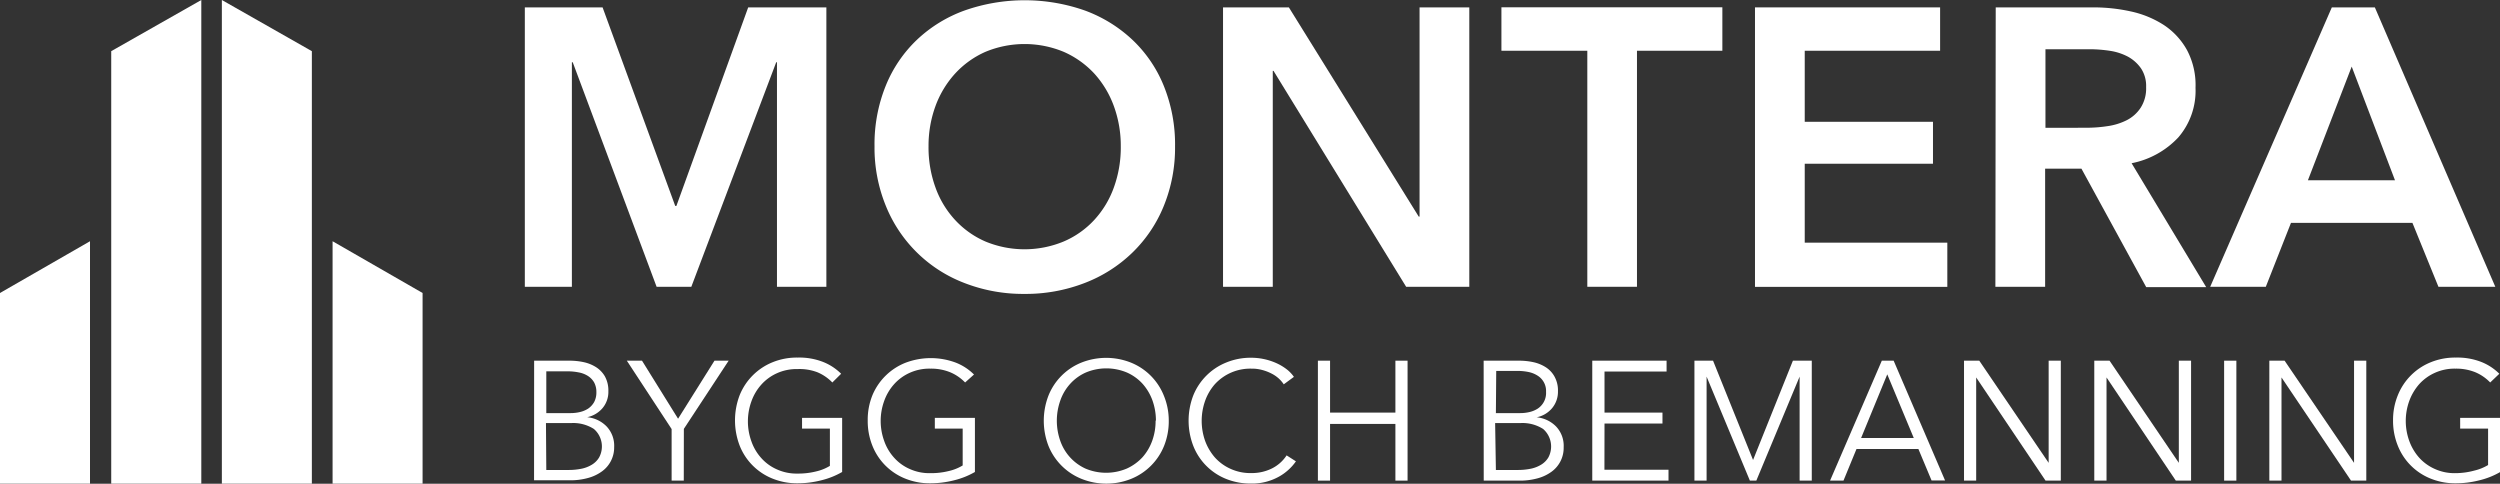 <svg xmlns="http://www.w3.org/2000/svg" viewBox="0 0 298.05 57.67"><rect x="0" y="0" width="298.05" height="57.67" fill="#333333" stroke="none"/><defs><style>.cls-1{fill:#fff;}</style></defs><title>logo</title><g id="Lager_2" data-name="Lager 2"><g id="Lager_1-2" data-name="Lager 1"><g id="Lager_2-2" data-name="Lager 2"><g id="Lager_1-3" data-name="Lager 1"><path id="Path_1" data-name="Path 1" class="cls-1" d="M50.38,57.66V34.93L39.65,28.76v28.9Z"/><path id="Path_2" data-name="Path 2" class="cls-1" d="M37.18,57.66V6.1L26.45,0V57.66Z"/><path id="Path_3" data-name="Path 3" class="cls-1" d="M0,57.66V34.93l10.73-6.17v28.9Z"/><path id="Path_4" data-name="Path 4" class="cls-1" d="M13.26,57.66V6.1L24,0V57.66Z"/></g></g><g id="Group_9" data-name="Group 9"><g id="Group_1" data-name="Group 1"><path id="Path_5" data-name="Path 5" class="cls-1" d="M62.57.88h9.27L80.5,24.55h.14L89.2.88h9.32V34.19H92.63V7.42h-.09L82.42,34.19H78.28l-10-26.77h-.1V34.19H62.57Z"/><path id="Path_6" data-name="Path 6" class="cls-1" d="M104.26,17.44a18.59,18.59,0,0,1,1.34-7.22,15.68,15.68,0,0,1,3.72-5.48A16.33,16.33,0,0,1,115,1.25a21.65,21.65,0,0,1,14.33,0A16.63,16.63,0,0,1,135,4.74a15.6,15.6,0,0,1,3.74,5.48,18.6,18.6,0,0,1,1.35,7.22,18.34,18.34,0,0,1-1.35,7.13A16.24,16.24,0,0,1,135,30.12a16.78,16.78,0,0,1-5.69,3.62,19.49,19.49,0,0,1-7.2,1.3,19.29,19.29,0,0,1-7.13-1.3,16.4,16.4,0,0,1-9.36-9.17A18.33,18.33,0,0,1,104.26,17.44Zm6.44,0a14,14,0,0,0,.83,4.92,11.29,11.29,0,0,0,2.35,3.88,10.71,10.71,0,0,0,3.62,2.56,12.19,12.19,0,0,0,9.29,0,10.63,10.63,0,0,0,3.65-2.56,11.38,11.38,0,0,0,2.35-3.88,14,14,0,0,0,.83-4.92,13.78,13.78,0,0,0-.83-4.8,11.7,11.7,0,0,0-2.32-3.86,11,11,0,0,0-3.63-2.59,12.17,12.17,0,0,0-9.38,0,10.9,10.9,0,0,0-3.6,2.59,11.73,11.73,0,0,0-2.33,3.86A13.78,13.78,0,0,0,110.7,17.44Z"/><path id="Path_7" data-name="Path 7" class="cls-1" d="M145.81.88h7.85l15.48,24.94h.1V.88h5.93V34.19h-7.53L151.83,8.45h-.09V34.19h-5.93Z"/><path id="Path_8" data-name="Path 8" class="cls-1" d="M189.24,6.05H179V.87h26.34V6.05H195.16V34.19h-5.92Z"/><path id="Path_9" data-name="Path 9" class="cls-1" d="M209.23.88H231.3V6.05H215.16v8.47h15.29v5H215.16v9.41h17v5.27H209.23Z"/><path id="Path_10" data-name="Path 10" class="cls-1" d="M237.93.88h11.58a20.61,20.61,0,0,1,4.56.49A11.89,11.89,0,0,1,258,3a8.51,8.51,0,0,1,2.75,3,8.9,8.9,0,0,1,1,4.47,8.51,8.51,0,0,1-2.05,5.91,10.34,10.34,0,0,1-5.57,3.08l8.89,14.77h-7.15l-7.72-14.12h-4.33V34.19h-5.93Zm10.78,14.35a16.61,16.61,0,0,0,2.54-.19,7.35,7.35,0,0,0,2.28-.7,4.33,4.33,0,0,0,1.67-1.48,4.24,4.24,0,0,0,.66-2.47,3.78,3.78,0,0,0-.61-2.24,4.59,4.59,0,0,0-1.55-1.39,6.73,6.73,0,0,0-2.14-.7,16.51,16.51,0,0,0-2.33-.19h-5.37v9.37Z"/><path id="Path_11" data-name="Path 11" class="cls-1" d="M278,.88h5.13l14.36,33.31h-6.78l-3.1-7.62H273.13l-3,7.62h-6.63Zm7.53,20.61L280.37,7.94l-5.22,13.55Z"/></g><g id="Group_2" data-name="Group 2"><path id="Path_12" data-name="Path 12" class="cls-1" d="M63.68,43h4.25a8.05,8.05,0,0,1,1.63.17,4.55,4.55,0,0,1,1.48.59,3.22,3.22,0,0,1,1.08,1.12,3.5,3.5,0,0,1,.41,1.77,3,3,0,0,1-.69,2A3.27,3.27,0,0,1,70,49.74v0a3.7,3.7,0,0,1,2.3,1.08,3.34,3.34,0,0,1,.92,2.49,3.5,3.5,0,0,1-1.43,2.87,5,5,0,0,1-1.67.8,7.84,7.84,0,0,1-2.21.28H63.67Zm1.45,6.25h2.92a4.72,4.72,0,0,0,1.06-.12,3.14,3.14,0,0,0,1-.41,2.34,2.34,0,0,0,.72-.78,2.42,2.42,0,0,0,.27-1.19,2.36,2.36,0,0,0-.27-1.16,2.27,2.27,0,0,0-.74-.77A3.05,3.05,0,0,0,69,44.4a6.59,6.59,0,0,0-1.33-.13H65.13Zm0,6.78h2.7a7.63,7.63,0,0,0,1.5-.15,3.83,3.83,0,0,0,1.25-.49,2.5,2.5,0,0,0,.85-.86,2.75,2.75,0,0,0-.63-3.39,4.56,4.56,0,0,0-2.71-.7h-3Z"/><path id="Path_13" data-name="Path 13" class="cls-1" d="M81.52,57.3H80.07V51.15L74.73,43h1.81l4.3,6.92L85.18,43h1.69l-5.34,8.13Z"/><path id="Path_14" data-name="Path 14" class="cls-1" d="M99.23,45.6a5.33,5.33,0,0,0-1.78-1.22A6,6,0,0,0,95.09,44a5.69,5.69,0,0,0-2.47.5,5.56,5.56,0,0,0-1.86,1.36,6,6,0,0,0-1.18,2,7,7,0,0,0,0,4.75,5.82,5.82,0,0,0,1.18,2,5.4,5.4,0,0,0,1.86,1.35,5.69,5.69,0,0,0,2.47.5,8.75,8.75,0,0,0,2.22-.26,5.53,5.53,0,0,0,1.63-.66V51.1H95.62V49.82h4.78v6.45a9.41,9.41,0,0,1-2.52,1,11.55,11.55,0,0,1-2.8.35,7.83,7.83,0,0,1-3-.57,7,7,0,0,1-3.9-3.93,8.41,8.41,0,0,1,0-6,7.1,7.1,0,0,1,3.92-3.93,7.67,7.67,0,0,1,3-.56,7.76,7.76,0,0,1,3,.51,6.33,6.33,0,0,1,2.18,1.42Z"/><path id="Path_15" data-name="Path 15" class="cls-1" d="M115.06,45.6a5.33,5.33,0,0,0-1.78-1.22,6,6,0,0,0-2.36-.43,5.69,5.69,0,0,0-2.47.5,5.56,5.56,0,0,0-1.86,1.36,6,6,0,0,0-1.18,2,7,7,0,0,0,0,4.75,5.82,5.82,0,0,0,1.18,2,5.4,5.4,0,0,0,1.86,1.35,5.69,5.69,0,0,0,2.47.5,8.75,8.75,0,0,0,2.22-.26,5.53,5.53,0,0,0,1.63-.66V51.1h-3.32V49.82h4.78v6.45a9.41,9.41,0,0,1-2.52,1,11.57,11.57,0,0,1-2.81.35,7.82,7.82,0,0,1-3-.57,7,7,0,0,1-3.9-3.93,7.9,7.9,0,0,1-.55-3,7.77,7.77,0,0,1,.56-3A7.1,7.1,0,0,1,108,43.23a8.51,8.51,0,0,1,5.94,0,6.33,6.33,0,0,1,2.18,1.42Z"/><path id="Path_16" data-name="Path 16" class="cls-1" d="M139.34,50.16a7.87,7.87,0,0,1-.56,3,7.09,7.09,0,0,1-3.93,3.93,7.94,7.94,0,0,1-5.91,0A7.1,7.1,0,0,1,125,53.16a8.31,8.31,0,0,1,0-6,7.07,7.07,0,0,1,3.92-3.93,8,8,0,0,1,5.91,0,7.07,7.07,0,0,1,3.92,3.93A7.78,7.78,0,0,1,139.34,50.16Zm-1.53,0a7.17,7.17,0,0,0-.4-2.38,6.1,6.1,0,0,0-1.17-2,5.59,5.59,0,0,0-1.87-1.36,6.32,6.32,0,0,0-4.94,0,5.56,5.56,0,0,0-1.86,1.36,5.77,5.77,0,0,0-1.17,2,7.2,7.2,0,0,0,0,4.76,5.68,5.68,0,0,0,3,3.32,6.32,6.32,0,0,0,4.94,0,5.81,5.81,0,0,0,1.87-1.35,6,6,0,0,0,1.17-2,6.91,6.91,0,0,0,.39-2.38Z"/><path id="Path_17" data-name="Path 17" class="cls-1" d="M154.5,55a5.78,5.78,0,0,1-.88,1,5.86,5.86,0,0,1-1.19.85,6.56,6.56,0,0,1-3.27.8,7.82,7.82,0,0,1-3-.56,7,7,0,0,1-3.9-3.94,8.39,8.39,0,0,1,0-6,7.09,7.09,0,0,1,3.93-3.93,7.63,7.63,0,0,1,2.95-.57,7.35,7.35,0,0,1,3,.63,6.1,6.1,0,0,1,1.21.71,4.06,4.06,0,0,1,.91.94l-1.21.89a3.91,3.91,0,0,0-.59-.69,4,4,0,0,0-.88-.6,5.42,5.42,0,0,0-1.1-.42,4.63,4.63,0,0,0-1.28-.16,5.72,5.72,0,0,0-4.36,1.85,6.1,6.1,0,0,0-1.17,2,7.17,7.17,0,0,0,0,4.75,6.31,6.31,0,0,0,1.18,2,5.57,5.57,0,0,0,1.87,1.35,5.69,5.69,0,0,0,2.47.5,5.41,5.41,0,0,0,2.34-.5,4.46,4.46,0,0,0,1.86-1.61Z"/><path id="Path_18" data-name="Path 18" class="cls-1" d="M157.12,43h1.45v6.19h7.79V43h1.45V57.3h-1.45V50.54h-7.79V57.3h-1.45Z"/><path id="Path_19" data-name="Path 19" class="cls-1" d="M176.88,43h4.26a8.13,8.13,0,0,1,1.63.17,4.55,4.55,0,0,1,1.48.59,3.1,3.1,0,0,1,1.07,1.12,3.41,3.41,0,0,1,.42,1.77,3.05,3.05,0,0,1-.69,2,3.22,3.22,0,0,1-1.85,1.1v0a3.73,3.73,0,0,1,2.3,1.08,3.34,3.34,0,0,1,.92,2.49A3.5,3.5,0,0,1,185,56.22a5,5,0,0,1-1.67.8,7.88,7.88,0,0,1-2.21.28h-4.23Zm1.46,6.25h2.92a4.72,4.72,0,0,0,1.06-.12,3.14,3.14,0,0,0,1-.41,2.23,2.23,0,0,0,1-2,2.15,2.15,0,0,0-1-1.93,3.21,3.21,0,0,0-1.09-.44,6.66,6.66,0,0,0-1.33-.13h-2.52Zm0,6.78H181a7.63,7.63,0,0,0,1.5-.15,3.83,3.83,0,0,0,1.25-.49,2.5,2.5,0,0,0,.85-.86,2.77,2.77,0,0,0-.63-3.39,4.57,4.57,0,0,0-2.72-.7h-3Z"/><path id="Path_20" data-name="Path 20" class="cls-1" d="M191.28,56h7.64V57.3h-9.09V43h8.86v1.29h-7.4v4.9h6.91v1.3h-6.91Z"/><path id="Path_21" data-name="Path 21" class="cls-1" d="M209,54.84h0L213.75,43H216V57.3h-1.45V44.9h0l-5.16,12.4h-.77l-5.16-12.4h0V57.3h-1.45V43h2.22Z"/><path id="Path_22" data-name="Path 22" class="cls-1" d="M219.78,57.3h-1.6L224.35,43h1.41l6.13,14.28h-1.61l-1.57-3.75h-7.38Zm2.1-5.08h6.28L225,44.63Z"/><path id="Path_23" data-name="Path 23" class="cls-1" d="M244.24,55.18h0V43h1.45V57.3h-1.82L235.6,45h0V57.3h-1.45V43h1.82Z"/><path id="Path_24" data-name="Path 24" class="cls-1" d="M259.76,55.18h0V43h1.46V57.3h-1.82L251.14,45h0V57.3h-1.46V43h1.82Z"/><path id="Path_25" data-name="Path 25" class="cls-1" d="M266.62,57.3h-1.46V43h1.46Z"/><path id="Path_26" data-name="Path 26" class="cls-1" d="M280.65,55.18h0V43h1.46V57.3h-1.82L272,45h0V57.3h-1.45V43h1.82Z"/><path id="Path_27" data-name="Path 27" class="cls-1" d="M296.88,45.6a5.29,5.29,0,0,0-1.77-1.22,6,6,0,0,0-2.36-.43,5.69,5.69,0,0,0-2.47.5,5.59,5.59,0,0,0-1.87,1.36,6.31,6.31,0,0,0-1.18,2,7,7,0,0,0,0,4.75,6.15,6.15,0,0,0,1.18,2,5.53,5.53,0,0,0,1.87,1.35,5.69,5.69,0,0,0,2.47.5A8.75,8.75,0,0,0,295,56.1a5.76,5.76,0,0,0,1.63-.66V51.1h-3.33V49.82h4.78v6.45a9.15,9.15,0,0,1-2.52,1,11.43,11.43,0,0,1-2.8.35,7.82,7.82,0,0,1-3-.57,7,7,0,0,1-3.9-3.93,7.91,7.91,0,0,1-.56-3,7.78,7.78,0,0,1,.57-3,7.07,7.07,0,0,1,3.92-3.93,7.66,7.66,0,0,1,3-.56,7.81,7.81,0,0,1,3,.51,6.33,6.33,0,0,1,2.18,1.42Z"/></g></g></g></g></svg>